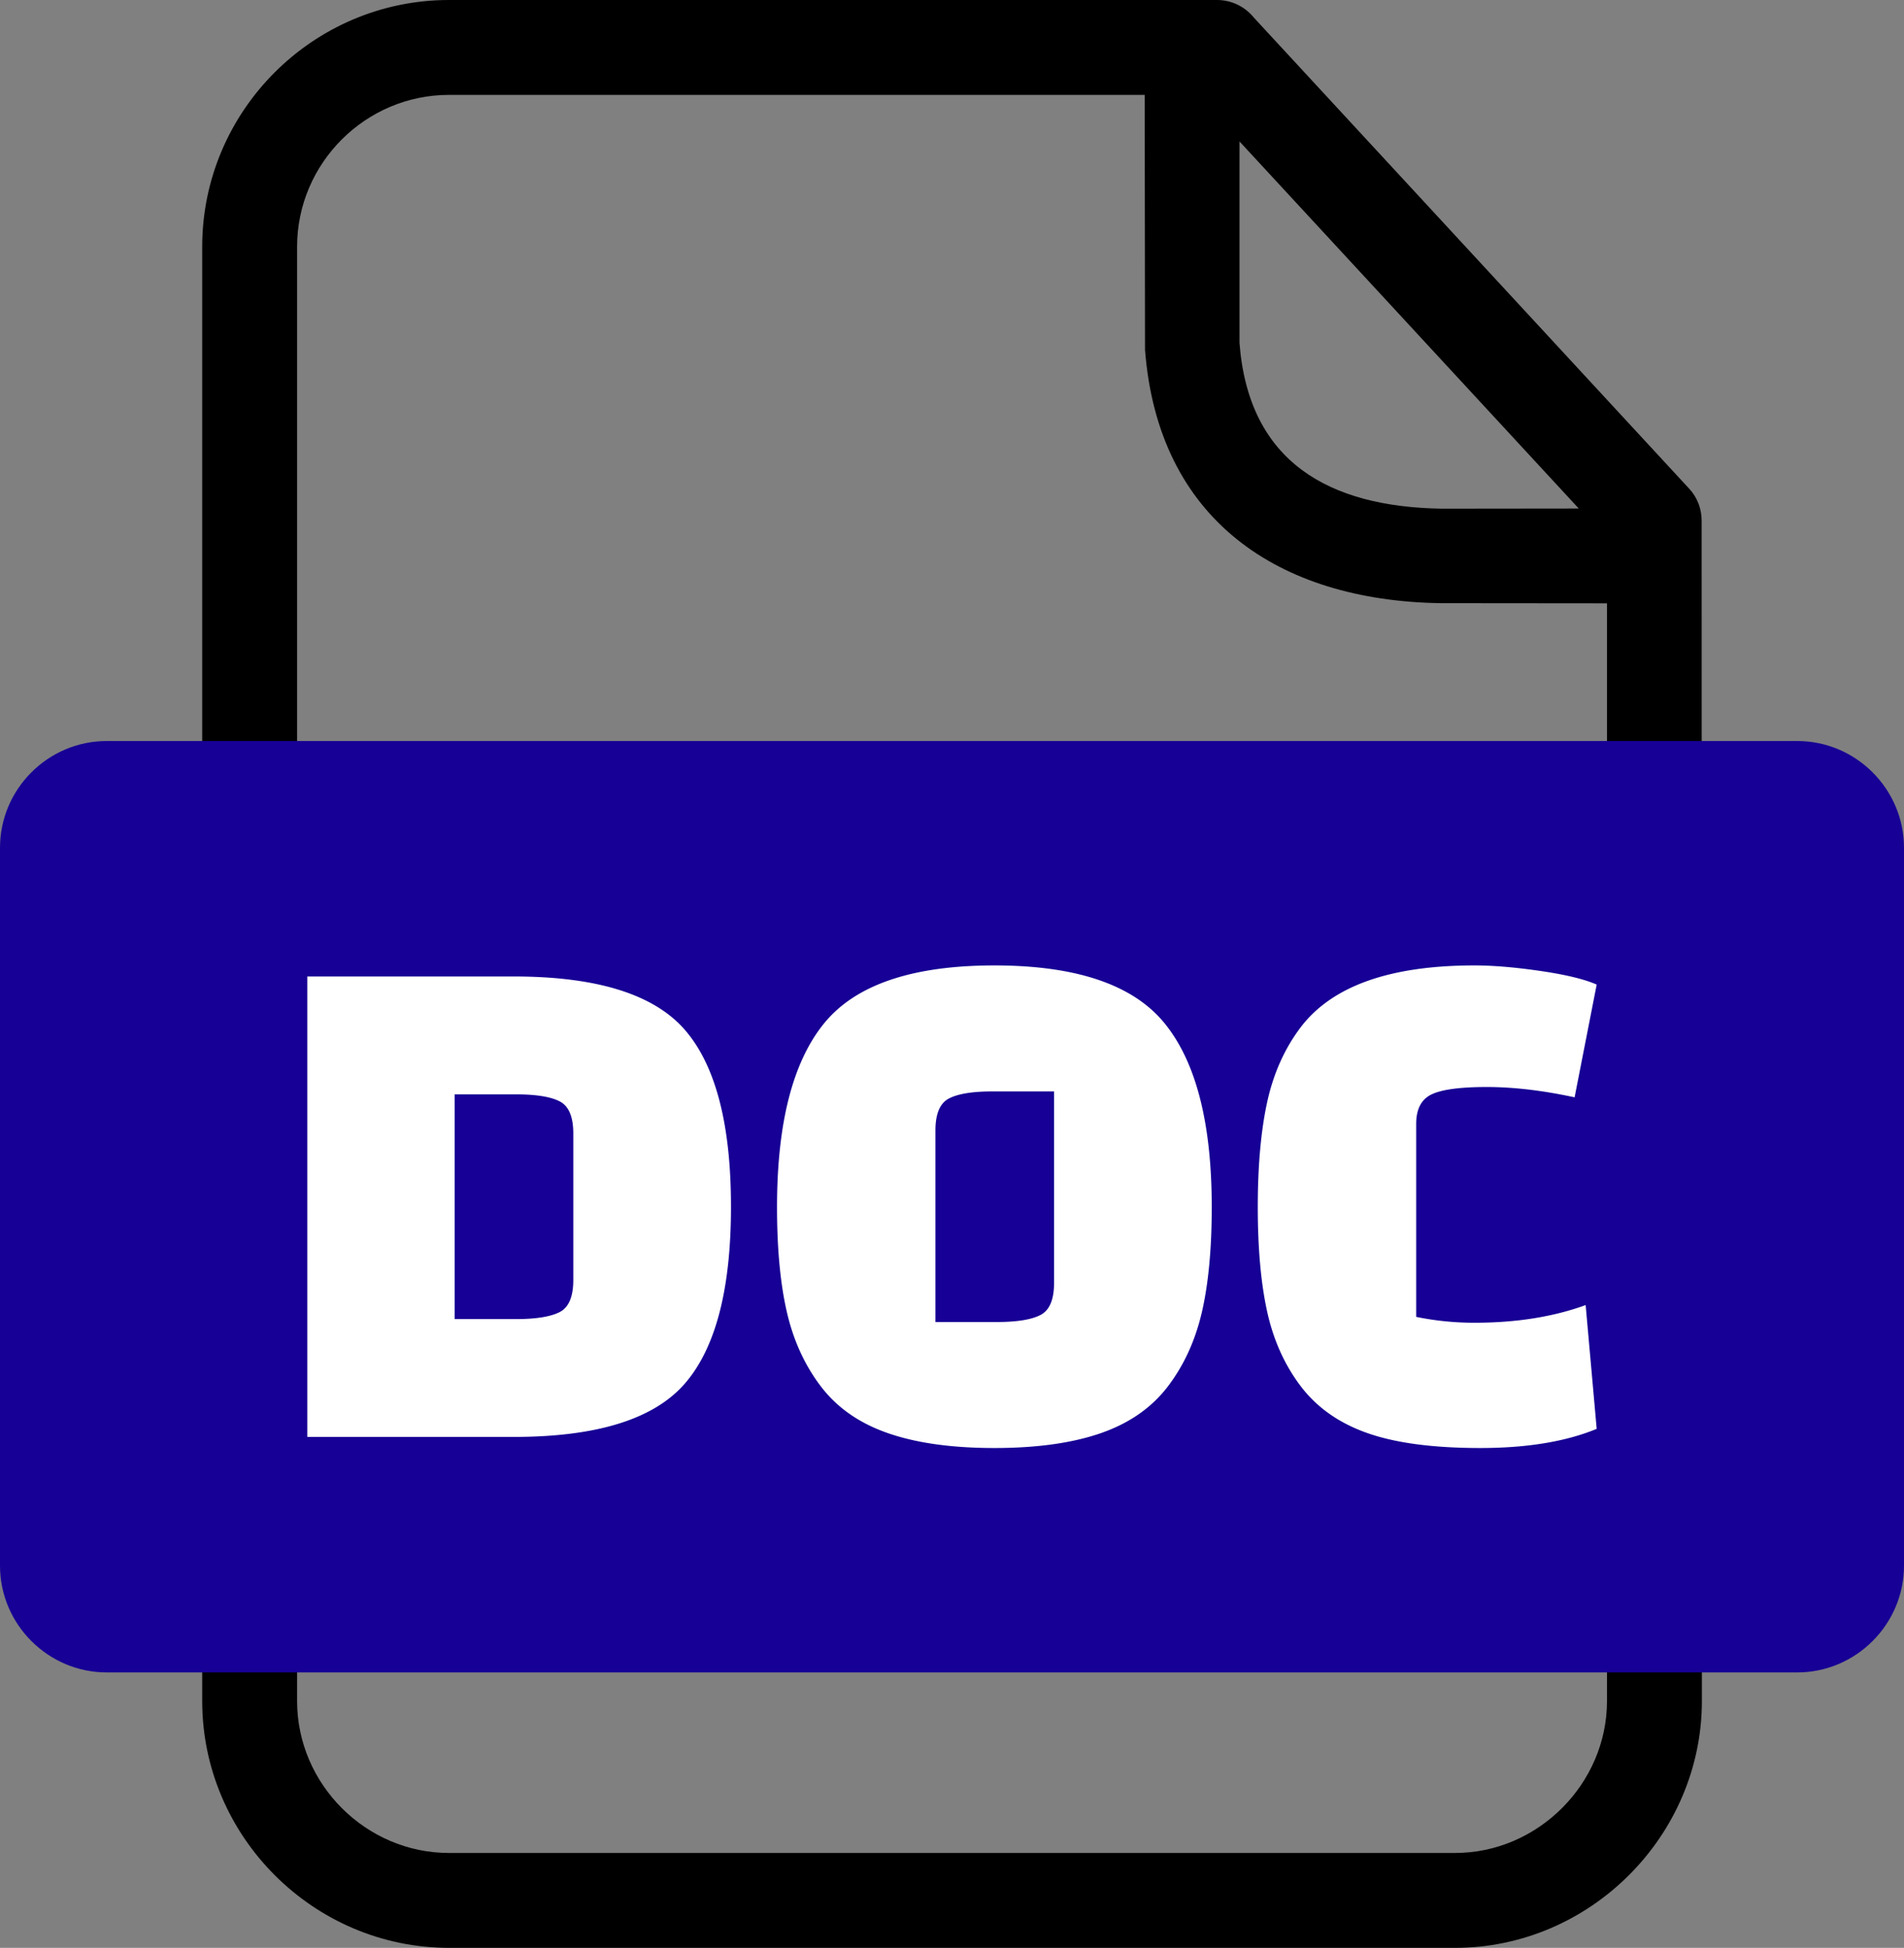 <?xml version="1.0" encoding="utf-8"?>
<svg xmlns="http://www.w3.org/2000/svg" shape-rendering="geometricPrecision" text-rendering="geometricPrecision" image-rendering="optimizeQuality" fill-rule="evenodd" clip-rule="evenodd" viewBox="0 0 500 511.56">
  <rect x="0" y="0" width="500" height="511.56" fill="#808080" stroke="none"/>
  <path fill-rule="nonzero" d="M117.91 0h201.68c3.93 0 7.44 1.83 9.72 4.67l114.28 123.67c2.21 2.37 3.27 5.4 3.27 8.41l.06 310c0 35.43-29.4 64.81-64.8 64.81H117.91c-35.57 0-64.81-29.24-64.81-64.81V64.8C53.1 29.13 82.23 0 117.91 0zM325.5 37.15v52.94c2.4 31.34 23.57 42.99 52.93 43.5l36.16-.04-89.09-96.4zm96.5 121.3l-43.77-.04c-42.59-.68-74.12-21.97-77.54-66.54l-.09-66.95H117.91c-21.93 0-39.89 17.96-39.89 39.88v381.95c0 21.82 18.07 39.89 39.89 39.89h264.21c21.71 0 39.88-18.15 39.88-39.89v-288.3z"/>
  <path d="M28.04 194.61h443.92c15.43 0 28.04 12.63 28.04 28.04v188.54c0 15.4-12.63 28.04-28.04 28.04H28.04C12.64 439.23 0 426.61 0 411.19V222.65c0-15.43 12.62-28.04 28.04-28.04z" style="fill: rgb(23, 0, 149);"/>
  <path fill="#fff" fill-rule="nonzero" d="M80.7 377.38V256.45h54.18c21.8 0 36.76 4.65 44.89 13.93 8.12 9.29 12.19 24.8 12.19 46.54s-4.07 37.25-12.19 46.53c-8.13 9.29-23.09 13.93-44.89 13.93H80.7zm54.76-89.97H119.4v59.02h16.06c5.29 0 9.12-.62 11.51-1.84 2.39-1.23 3.58-4.03 3.58-8.42v-38.5c0-4.39-1.19-7.19-3.58-8.42-2.39-1.23-6.22-1.84-11.51-1.84zm68.59 29.61c0-22.06 4.13-38.15 12.38-48.28 8.26-10.13 23.16-15.19 44.7-15.19 21.54 0 36.44 5.06 44.69 15.19 8.26 10.13 12.39 26.22 12.39 48.28 0 10.96-.87 20.18-2.61 27.67-1.75 7.48-4.75 13.99-9 19.54-4.26 5.54-10.13 9.61-17.61 12.19-7.48 2.58-16.77 3.87-27.86 3.87-11.1 0-20.38-1.29-27.86-3.87-7.49-2.58-13.36-6.65-17.61-12.19-4.26-5.55-7.26-12.06-9-19.54-1.74-7.49-2.61-16.71-2.61-27.67zm41.6-20.13v50.31h16.06c5.29 0 9.13-.61 11.51-1.84 2.39-1.22 3.58-4.03 3.58-8.41v-50.31h-16.25c-5.16 0-8.94.61-11.32 1.84-2.39 1.22-3.58 4.03-3.58 8.41zm170.75 45.86l2.9 32.51c-8.12 3.35-18.31 5.03-30.57 5.03-12.25 0-22.09-1.29-29.5-3.87-7.42-2.58-13.26-6.65-17.52-12.19-4.25-5.55-7.22-12.06-8.9-19.54-1.67-7.49-2.51-16.71-2.51-27.67 0-10.97.84-20.22 2.51-27.77 1.68-7.55 4.65-14.09 8.9-19.64 8.26-10.71 23.42-16.06 45.48-16.06 4.9 0 10.67.48 17.31 1.45 6.65.97 11.58 2.16 14.8 3.58l-5.8 29.61c-8.38-1.81-16.06-2.71-23.03-2.71-6.96 0-11.8.64-14.51 1.93-2.71 1.29-4.06 3.87-4.06 7.74v50.7a76.043 76.043 0 0015.29 1.54c10.96 0 20.7-1.54 29.21-4.64z"/>
</svg>